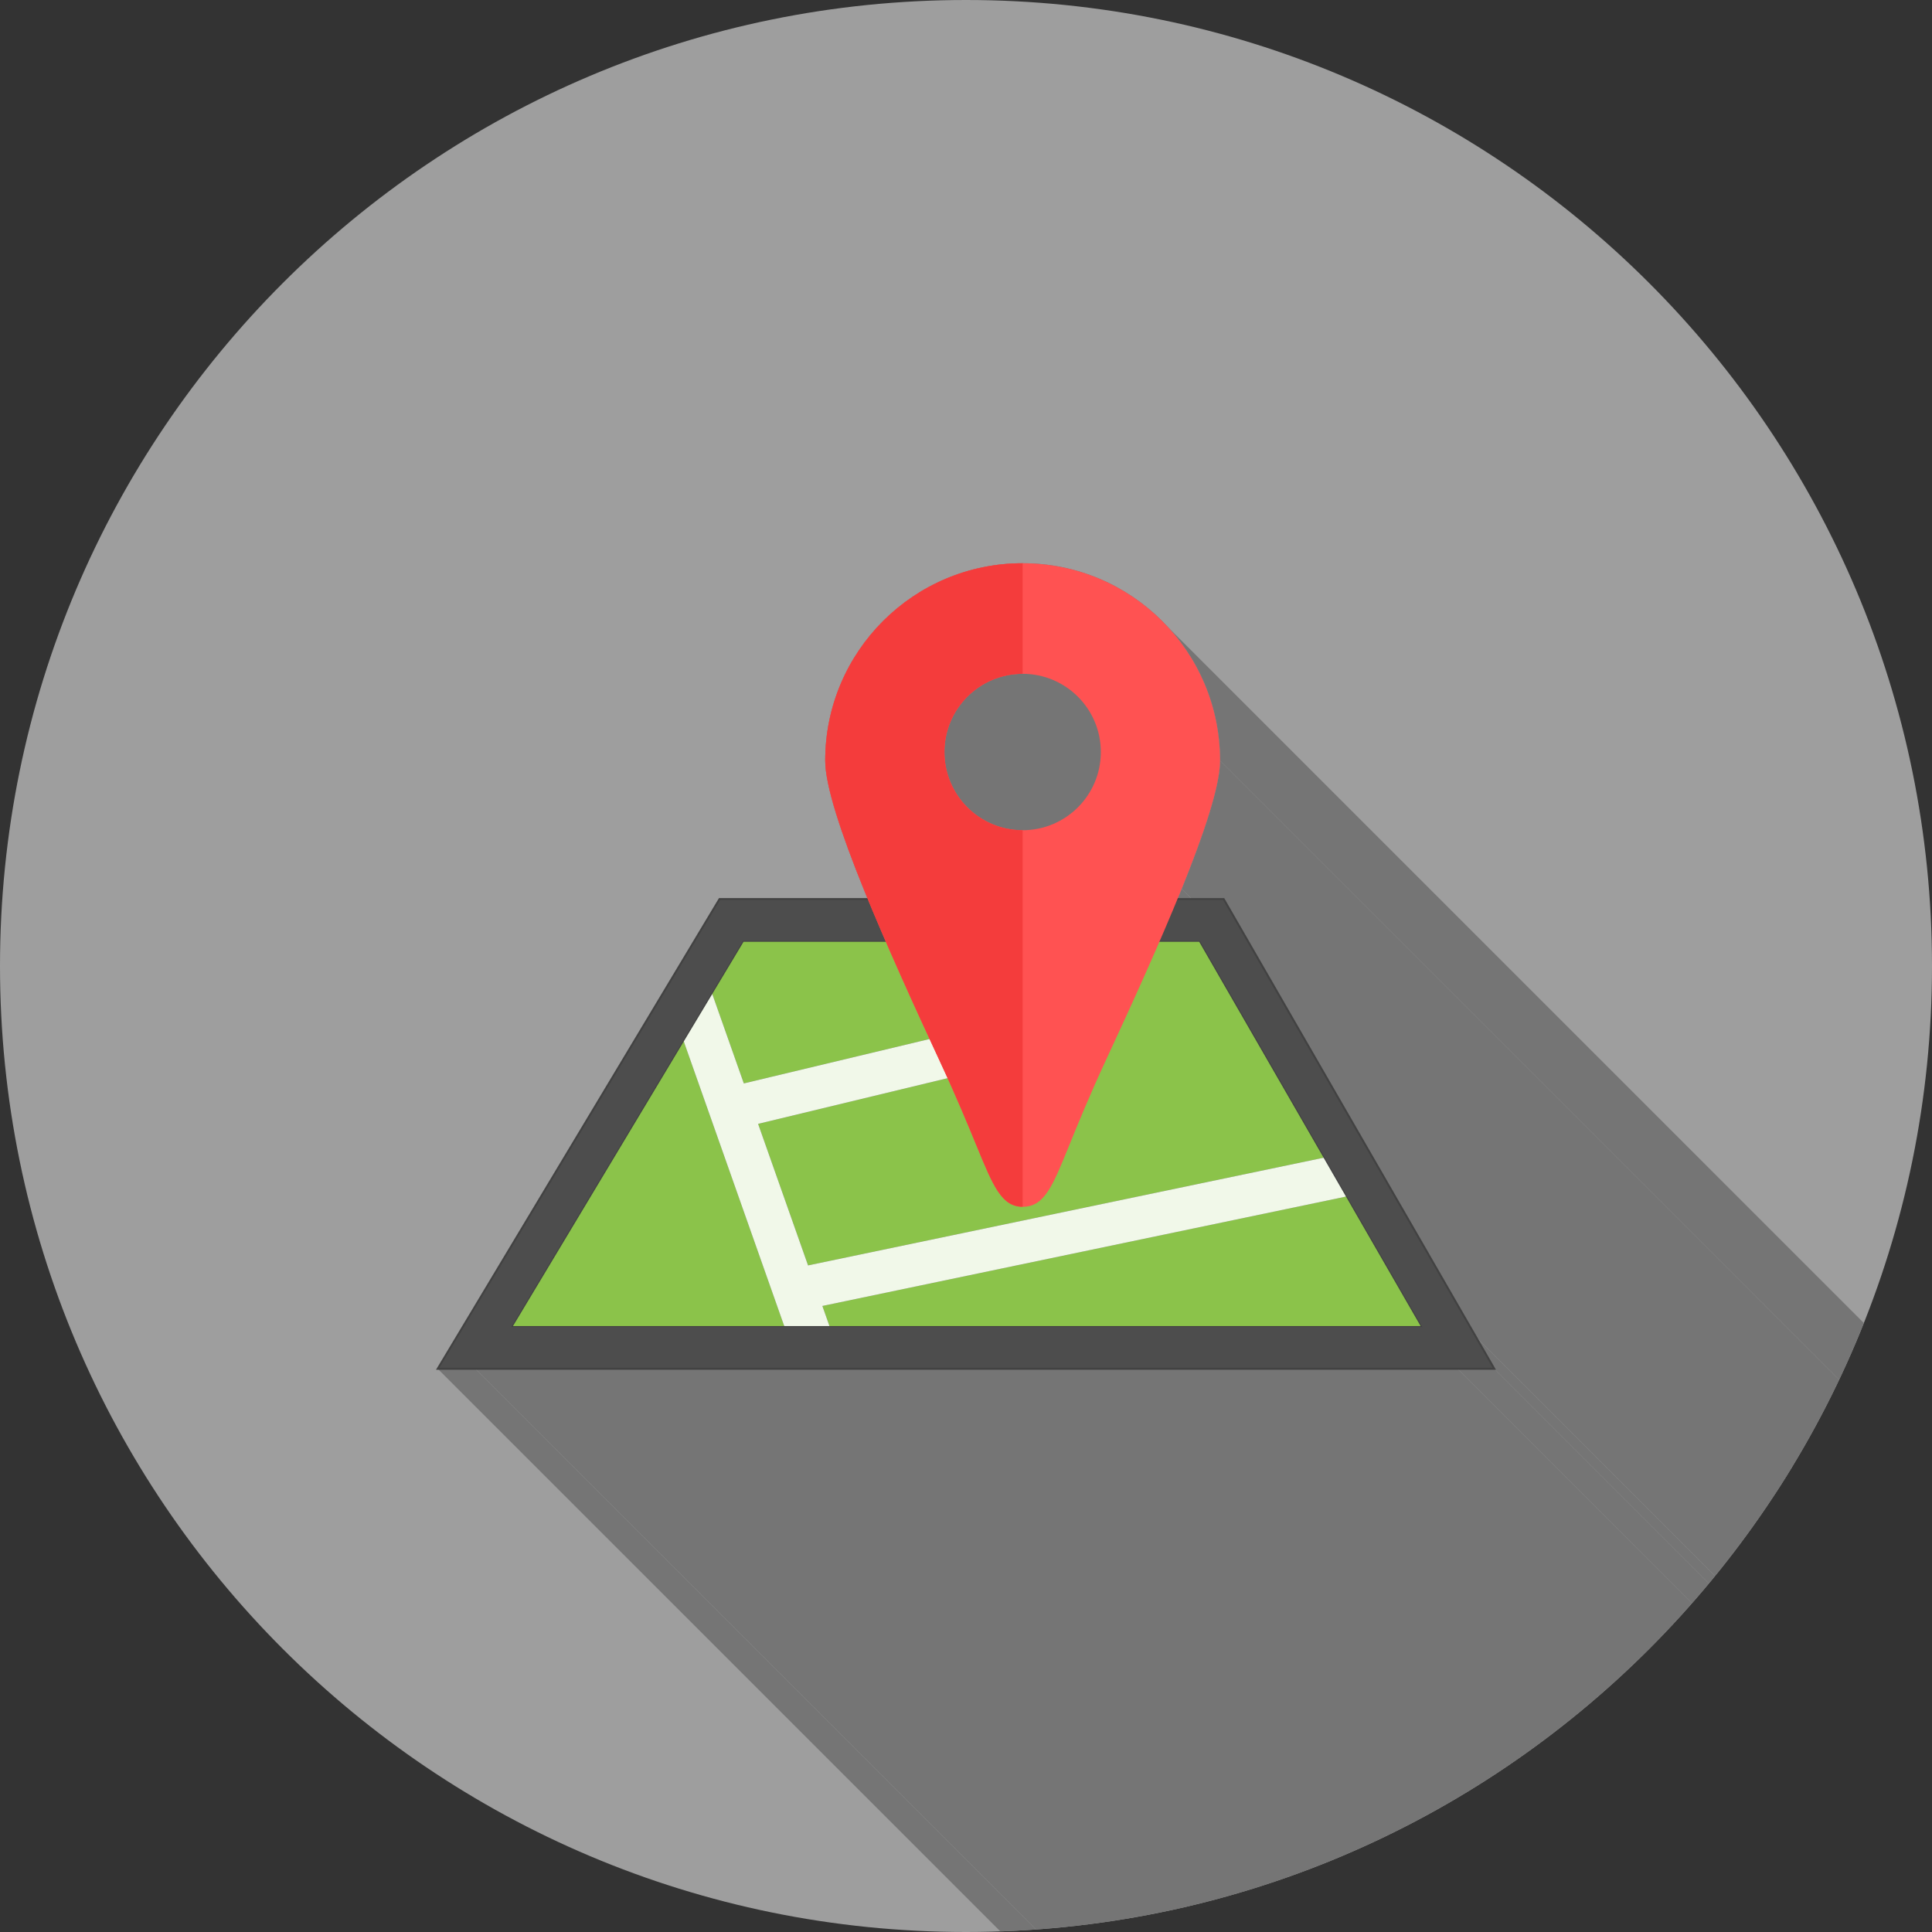 <?xml version="1.0" encoding="UTF-8"?>
<!DOCTYPE svg PUBLIC "-//W3C//DTD SVG 1.1//EN" "http://www.w3.org/Graphics/SVG/1.1/DTD/svg11.dtd">
<!-- Creator: CorelDRAW -->
<svg xmlns="http://www.w3.org/2000/svg" xml:space="preserve" width="2048px" height="2048px" style="shape-rendering:geometricPrecision; text-rendering:geometricPrecision; image-rendering:optimizeQuality; fill-rule:evenodd; clip-rule:evenodd"
viewBox="0 0 2048 2048"
 xmlns:xlink="http://www.w3.org/1999/xlink">
 <rect x="0" y="0" width="2048" height="2048" fill="#333333" stroke="none"/>
 <defs>
  <style type="text/css">
   <![CDATA[
    .str0 {stroke:#424242;stroke-width:2.083}
    .fil2 {fill:none}
    .fil1 {fill:#757575}
    .fil4 {fill:#8BC34A}
    .fil0 {fill:#9E9E9E}
    .fil5 {fill:#F1F8E9}
    .fil7 {fill:#F43C3C}
    .fil6 {fill:#FF5252}
    .fil3 {fill:#4D4D4D;fill-rule:nonzero}
   ]]>
  </style>
   <clipPath id="id0">
    <path d="M1024 -0.001c565.541,0 1024,458.461 1024,1024 0,565.541 -458.461,1024 -1024,1024 -565.541,0 -1024,-458.461 -1024,-1024 0,-565.541 458.461,-1024 1024,-1024z"/>
   </clipPath>
 </defs>
 <g id="Layer_x0020_1">
  <path class="fil0" d="M1024 -0.001c565.541,0 1024,458.461 1024,1024 0,565.541 -458.461,1024 -1024,1024 -565.541,0 -1024,-458.461 -1024,-1024 0,-565.541 458.461,-1024 1024,-1024z"/>
  <g style="clip-path:url(#id0)">
   <g id="_466409536">
    <g>
     <polygon id="_4625475041" class="fil1" points="1238.93,665.611 2374.81,1801.49 2378.14,1805.25 2381.39,1809.09 2384.54,1813 2387.6,1816.99 2390.57,1821.06 2393.44,1825.2 2396.21,1829.41 2398.88,1833.69 2401.45,1838.04 2403.92,1842.45 2406.28,1846.93 2408.54,1851.47 2410.69,1856.08 2412.73,1860.74 2414.66,1865.47 2416.48,1870.25 2418.18,1875.08 2419.77,1879.97 2421.24,1884.91 2422.59,1889.9 2423.82,1894.94 2424.92,1900.02 2425.91,1905.15 2426.76,1910.33 2427.49,1915.54 2428.1,1920.8 2428.57,1926.09 2428.9,1931.43 2429.11,1936.79 2429.18,1942.19 1293.3,806.312 1293.23,800.911 1293.02,795.544 1292.68,790.212 1292.21,784.918 1291.61,779.662 1290.88,774.446 1290.03,769.271 1289.04,764.141 1287.94,759.055 1286.71,754.016 1285.36,749.026 1283.89,744.087 1282.3,739.198 1280.6,734.364 1278.78,729.584 1276.85,724.861 1274.81,720.195 1272.66,715.591 1270.4,711.048 1268.04,706.568 1265.57,702.153 1263,697.805 1260.33,693.525 1257.55,689.314 1254.68,685.176 1251.72,681.109 1248.66,677.118 1245.51,673.204 1242.26,669.368 "/>
     <polygon id="_462547360" class="fil1" points="1293.3,806.312 2429.18,1942.19 2429.13,1944.73 2428.98,1947.41 2428.74,1950.23 2428.41,1953.18 2427.98,1956.25 2427.47,1959.46 2426.87,1962.79 2426.18,1966.24 2425.41,1969.81 2424.55,1973.5 2423.62,1977.3 2422.61,1981.2 2421.52,1985.22 2420.35,1989.34 2419.11,1993.56 2417.8,1997.88 2416.42,2002.3 2414.97,2006.81 2413.45,2011.41 2411.87,2016.09 2410.23,2020.86 2408.52,2025.71 2406.76,2030.64 2404.94,2035.65 2403.06,2040.73 2401.13,2045.88 2399.15,2051.09 2397.11,2056.37 2395.03,2061.71 2392.9,2067.11 2390.73,2072.56 2388.51,2078.07 1252.63,942.189 1254.85,936.682 1257.02,931.228 1259.15,925.829 1261.23,920.488 1263.27,915.21 1265.25,909.994 1267.18,904.846 1269.06,899.768 1270.88,894.762 1272.64,889.833 1274.35,884.981 1275.99,880.21 1277.57,875.525 1279.09,870.925 1280.54,866.417 1281.92,862.001 1283.23,857.681 1284.47,853.458 1285.63,849.338 1286.73,845.322 1287.74,841.413 1288.67,837.614 1289.53,833.929 1290.3,830.358 1290.99,826.907 1291.59,823.577 1292.1,820.372 1292.53,817.294 1292.86,814.346 1293.1,811.531 1293.25,808.853 "/>
     <polygon id="_462550648" class="fil1" points="1252.63,942.189 2388.51,2078.07 2387.96,2079.42 2387.42,2080.76 2386.87,2082.12 2386.31,2083.47 2385.76,2084.83 2385.2,2086.19 2384.64,2087.56 2384.08,2088.92 1248.2,953.042 1248.76,951.674 1249.32,950.309 1249.88,948.947 1250.43,947.589 1250.98,946.234 1251.53,944.883 1252.08,943.534 "/>
     <polygon id="_462549928" class="fil1" points="1297.12,953.042 2433,2088.92 2439.58,2100.33 1303.69,964.446 "/>
     <polygon id="_462551008" class="fil1" points="1303.69,964.446 2439.58,2100.33 2700.37,2552.97 1564.49,1417.09 "/>
     <polygon id="_466413328" class="fil1" points="1564.49,1417.09 2700.37,2552.97 2719.88,2586.83 1584,1450.95 "/>
     <polygon id="_466420480" class="fil1" points="1584,1450.95 2719.88,2586.83 2680.84,2586.83 1544.95,1450.95 "/>
     <polygon id="_466418344" class="fil1" points="1544.95,1450.95 2680.84,2586.83 1639.77,2586.83 503.888,1450.95 "/>
     <polygon id="_466418824" class="fil1" points="503.888,1450.95 1639.77,2586.83 1599.88,2586.83 463.999,1450.95 "/>
    </g>
    <path id="_466409968" class="fil1" d="M1232 658.343c37.871,37.87 61.294,90.187 61.294,147.969 0,26.343 -16.782,76.867 -40.668,135.876 -1.45,3.582 -2.928,7.201 -4.431,10.853l35.961 0 12.966 0 6.572 11.405 260.797 452.642 19.508 33.86 -39.046 0 -1041.07 0 -39.889 0 20.528 -34.213 271.578 -452.644 6.632 -11.05 12.73 0 144.403 0c-1.326,-3.223 -2.634,-6.42 -3.919,-9.589 -24.158,-59.554 -41.179,-110.614 -41.179,-137.14 0,-57.782 23.422,-110.099 61.293,-147.969 37.87,-37.87 90.186,-61.292 147.969,-61.292 57.783,0 110.098,23.422 147.967,61.292z"/>
   </g>
  </g>
  <path class="fil2" d="M1024 -0.001c565.541,0 1024,458.461 1024,1024 0,565.541 -458.461,1024 -1024,1024 -565.541,0 -1024,-458.461 -1024,-1024 0,-565.541 458.461,-1024 1024,-1024z"/>
  <path class="fil3 str0" d="M775.466 953.042l303.042 0c6.151,15.137 12.478,30.222 18.94,45.265l-309.252 0 -33.386 55.645 -211.034 351.733 962.131 0 -234.717 -407.378 -153.422 0c6.463,-15.041 12.789,-30.128 18.939,-45.265l147.449 0 12.966 0 6.572 11.405 260.797 452.642 19.508 33.86 -39.046 0 -1041.07 0 -39.889 0 20.528 -34.213 271.578 -452.644 6.632 -11.05 12.73 0z"/>
  <path class="fil4" d="M788.482 1148.49l202.556 -48.443c-16.492,-35.665 -30.172,-65.612 -45.693,-101.74l-157.148 0 -33.194 55.325 33.48 94.858z"/>
  <path class="fil4" d="M1010.21 1141.5l-206.608 49.828 52.965 150.071 546.528 -114.158 -131.904 -228.934 -48.471 0c-18.475,43 -37.016,82.913 -56.695,125.262 -13.33,28.686 -22.811,51.819 -34.721,81.105 -12.611,31.01 -25.518,63.007 -46.476,61.976 -22.878,-1.126 -32.326,-24.57 -45.304,-56.133 -8.982,-21.848 -19.668,-47.509 -29.314,-69.017z"/>
  <polygon class="fil4" points="831.34,1405.68 724.832,1103.92 543.776,1405.68 "/>
  <polygon class="fil4" points="1426.81,1268.41 871.729,1384.35 879.256,1405.68 1505.91,1405.68 "/>
  <path class="fil5" d="M724.832 1103.92l106.507 301.768 47.916 0 -7.527 -21.329 555.085 -115.945 -23.719 -41.169 -546.528 114.158 -52.965 -150.071 206.608 -49.828c-3.155,-7.046 -6.529,-14.456 -10.148,-22.237 -18.027,-38.759 -37.226,-80.707 -54.689,-120.891 0.009,0.021 0.019,0.043 0.027,0.063 15.498,36.072 29.166,65.989 45.638,101.611l-202.556 48.443 -33.48 -94.858 -0.193 0.32 -29.978 49.964z"/>
  <path class="fil6" d="M1084.03 597.05c57.783,0 110.099,23.424 147.967,61.293 37.871,37.87 61.294,90.187 61.294,147.969 0,26.343 -16.781,76.867 -40.668,135.876 -22.915,56.608 -52.78,122.41 -80.193,181.396 -17.562,37.792 -30.04,68.475 -39.321,91.293 -17.293,42.521 -25.992,63.914 -48.255,64.35 -22.885,0.45 -31.799,-21.217 -49.727,-64.814 -8.97,-21.819 -20.929,-50.897 -38.284,-88.215 -27.539,-59.209 -57.709,-125.577 -80.897,-182.746 -24.157,-59.552 -41.179,-110.614 -41.179,-137.14 0,-57.782 23.424,-110.099 61.294,-147.969 37.87,-37.87 90.186,-61.293 147.969,-61.293zm0 117.228c22.886,0 43.61,9.281 58.61,24.281 15,15 24.28,35.724 24.28,58.61 0,22.886 -9.279,43.61 -24.28,58.611 -15.001,15 -35.724,24.28 -58.61,24.28 -22.885,0 -43.61,-9.28 -58.611,-24.28 -15,-15.001 -24.28,-35.726 -24.28,-58.611 0,-22.886 9.281,-43.61 24.281,-58.61 14.999,-15 35.724,-24.281 58.61,-24.281z"/>
  <path class="fil7" d="M1084.03 597.051l0.001 0 0 117.227 -0.001 0c-22.886,0 -43.611,9.281 -58.61,24.281 -15.001,15 -24.28,35.724 -24.28,58.611 0,22.885 9.279,43.609 24.279,58.61 15.001,15 35.726,24.28 58.611,24.28l0.001 0 0 399.172c-22.277,-0.083 -31.193,-21.748 -48.904,-64.818 -8.97,-21.819 -20.929,-50.897 -38.284,-88.215 -27.539,-59.209 -57.709,-125.577 -80.896,-182.746 -24.158,-59.554 -41.179,-110.614 -41.179,-137.14 0,-57.782 23.422,-110.099 61.293,-147.969 37.87,-37.87 90.186,-61.292 147.969,-61.292z"/>
 </g>
</svg>

